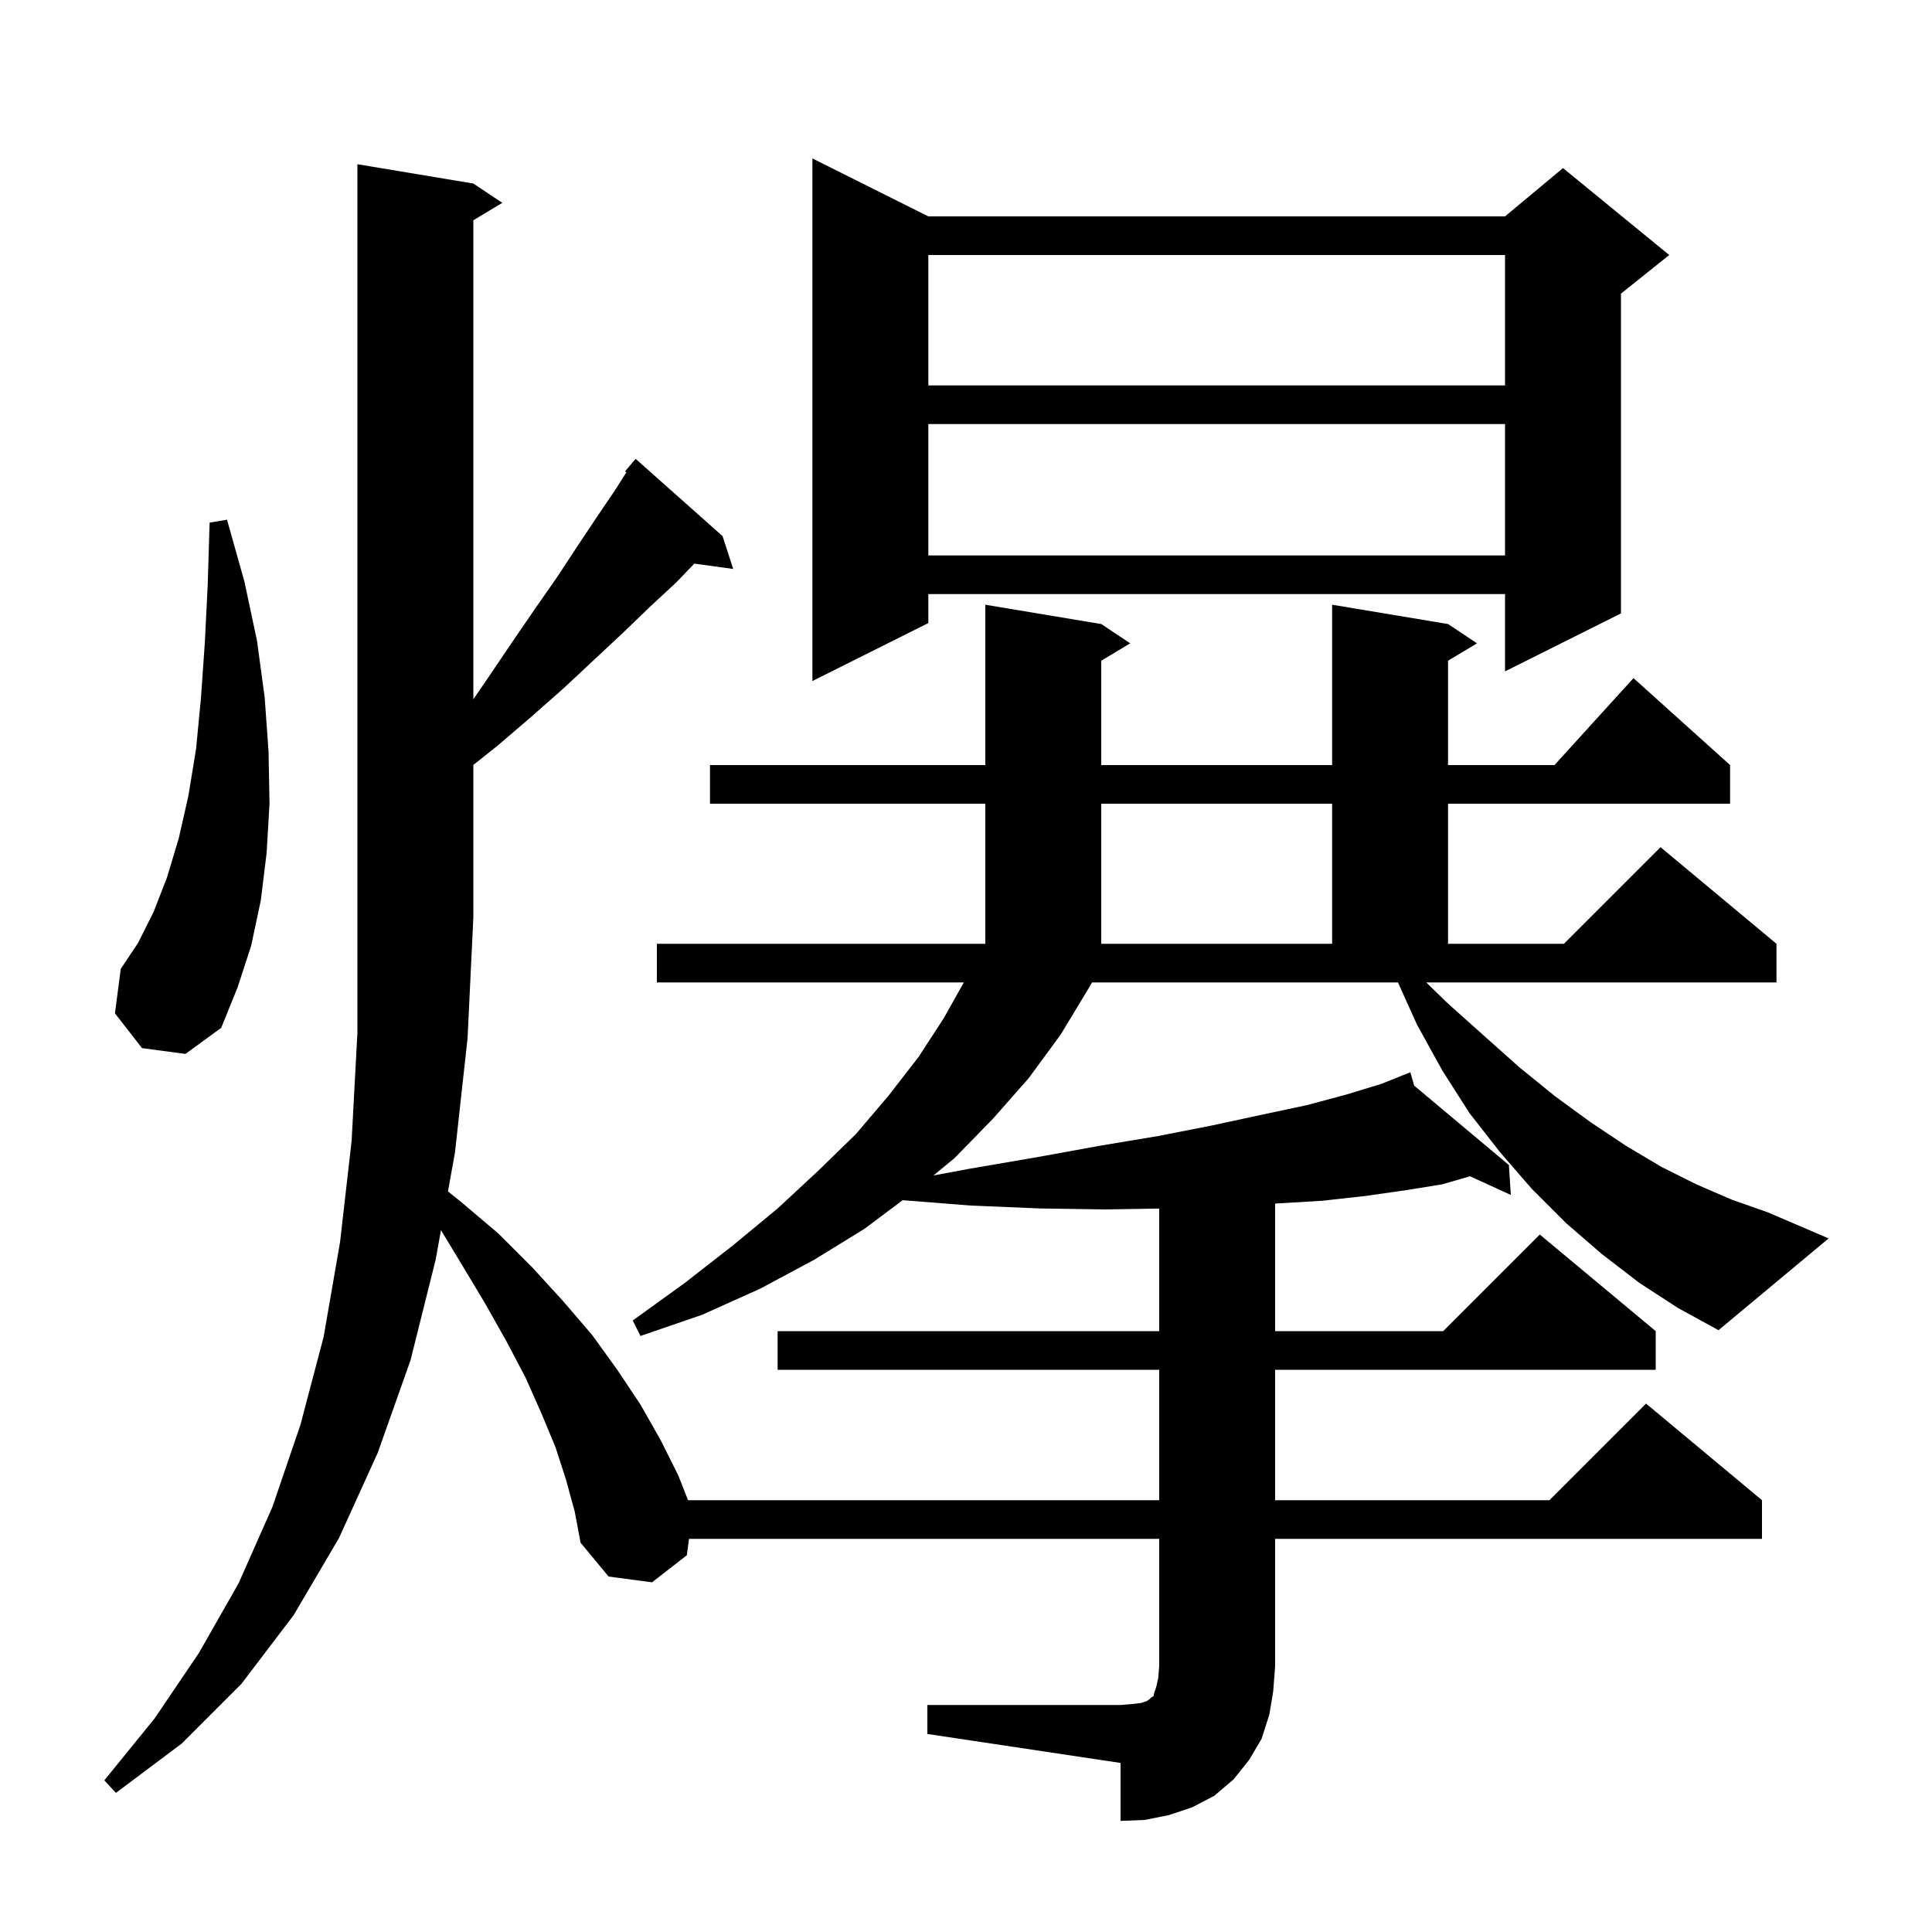 <svg xmlns="http://www.w3.org/2000/svg" xmlns:xlink="http://www.w3.org/1999/xlink" version="1.1" baseProfile="full" viewBox="0 0 200 200" width="200" height="200">
<g fill="black">
<path d="M 96.0 176.5 L 116.0 176.5 L 117.2 176.4 L 118.1 176.3 L 118.7 176.1 L 119.0 175.9 L 119.2 175.7 L 119.4 175.6 L 119.5 175.2 L 119.7 174.6 L 119.9 173.7 L 120.0 172.5 L 120.0 159.3 L 71.327 159.3 L 71.1 161.0 L 67.5 163.8 L 63.0 163.2 L 60.1 159.7 L 59.5 156.5 L 58.6 153.2 L 57.5 149.8 L 56.0 146.2 L 54.4 142.6 L 52.4 138.8 L 50.2 134.9 L 47.8 130.9 L 45.65 127.345 L 45.1 130.4 L 42.5 140.8 L 39.1 150.4 L 35.1 159.2 L 30.4 167.2 L 25.0 174.3 L 18.8 180.5 L 12.0 185.6 L 10.8 184.3 L 16.0 177.9 L 20.6 171.1 L 24.7 163.9 L 28.2 156.0 L 31.1 147.5 L 33.5 138.4 L 35.2 128.6 L 36.4 118.1 L 37.0 106.9 L 37.0 17.0 L 49.0 19.0 L 52.0 21.0 L 49.0 22.8 L 49.0 72.392 L 50.5 70.2 L 53.0 66.5 L 55.4 63.0 L 57.7 59.7 L 59.8 56.5 L 61.8 53.5 L 63.7 50.7 L 64.838 48.892 L 64.7 48.8 L 65.8 47.5 L 74.8 55.5 L 75.9 58.9 L 71.877 58.345 L 70.0 60.3 L 67.3 62.8 L 64.5 65.5 L 61.5 68.3 L 58.4 71.2 L 55.0 74.2 L 51.5 77.2 L 49.0 79.187 L 49.0 95.0 L 48.4 107.5 L 47.1 119.3 L 46.373 123.332 L 47.7 124.4 L 51.6 127.7 L 55.1 131.2 L 58.3 134.7 L 61.3 138.2 L 63.9 141.8 L 66.3 145.4 L 68.4 149.1 L 70.2 152.7 L 71.226 155.3 L 120.0 155.3 L 120.0 141.8 L 80.5 141.8 L 80.5 137.8 L 120.0 137.8 L 120.0 125.111 L 114.4 125.2 L 107.7 125.1 L 100.5 124.8 L 93.443 124.243 L 89.5 127.2 L 84.3 130.4 L 78.7 133.4 L 72.7 136.1 L 66.3 138.3 L 65.5 136.7 L 70.9 132.8 L 75.9 128.9 L 80.5 125.1 L 84.7 121.2 L 88.6 117.4 L 92.0 113.4 L 95.1 109.4 L 97.7 105.4 L 99.776 101.7 L 68.0 101.7 L 68.0 97.7 L 102.0 97.7 L 102.0 83.2 L 73.5 83.2 L 73.5 79.2 L 102.0 79.2 L 102.0 62.6 L 114.0 64.6 L 117.0 66.6 L 114.0 68.4 L 114.0 79.2 L 137.9 79.2 L 137.9 62.6 L 149.9 64.6 L 152.9 66.6 L 149.9 68.4 L 149.9 79.2 L 160.918 79.2 L 169.1 70.2 L 179.1 79.2 L 179.1 83.2 L 149.9 83.2 L 149.9 97.7 L 161.9 97.7 L 171.9 87.7 L 183.9 97.7 L 183.9 101.7 L 147.645 101.7 L 149.8 103.8 L 153.6 107.2 L 157.3 110.5 L 161.0 113.5 L 164.7 116.2 L 168.3 118.6 L 172.0 120.8 L 175.6 122.6 L 179.3 124.2 L 183.0 125.5 L 189.3 128.2 L 177.9 137.7 L 173.7 135.4 L 169.7 132.8 L 165.8 129.8 L 162.1 126.6 L 158.6 123.1 L 155.3 119.3 L 152.1 115.2 L 149.3 110.8 L 146.7 106.1 L 144.716 101.7 L 113.046 101.7 L 112.7 102.3 L 109.8 107.1 L 106.5 111.6 L 102.8 115.8 L 98.8 119.9 L 96.629 121.685 L 100.3 121.0 L 107.3 119.8 L 113.9 118.6 L 119.9 117.6 L 125.5 116.5 L 130.6 115.4 L 135.3 114.4 L 139.4 113.3 L 143.0 112.2 L 145.119 111.352 L 145.1 111.3 L 145.148 111.341 L 146.0 111.0 L 146.394 112.384 L 156.2 120.6 L 156.4 123.7 L 152.172 121.767 L 149.3 122.6 L 145.6 123.2 L 141.4 123.8 L 136.9 124.3 L 132.0 124.594 L 132.0 137.8 L 149.4 137.8 L 159.4 127.8 L 171.4 137.8 L 171.4 141.8 L 132.0 141.8 L 132.0 155.3 L 160.4 155.3 L 170.4 145.3 L 182.4 155.3 L 182.4 159.3 L 132.0 159.3 L 132.0 172.5 L 131.8 175.1 L 131.4 177.5 L 130.6 180.0 L 129.3 182.2 L 127.7 184.2 L 125.7 185.9 L 123.4 187.1 L 121.0 187.9 L 118.5 188.4 L 116.0 188.5 L 116.0 182.5 L 96.0 179.5 Z M 14.7 108.5 L 11.9 104.9 L 12.5 100.3 L 14.3 97.6 L 15.9 94.4 L 17.3 90.8 L 18.5 86.8 L 19.5 82.4 L 20.3 77.5 L 20.8 72.3 L 21.2 66.6 L 21.5 60.6 L 21.7 54.1 L 23.5 53.8 L 25.3 60.2 L 26.6 66.3 L 27.4 72.2 L 27.8 77.8 L 27.9 83.2 L 27.6 88.3 L 27.0 93.2 L 26.0 97.9 L 24.6 102.2 L 22.9 106.4 L 19.2 109.1 Z M 114.0 83.2 L 114.0 97.7 L 137.9 97.7 L 137.9 83.2 Z M 96.1 22.4 L 155.8 22.4 L 161.8 17.4 L 172.8 26.4 L 167.8 30.4 L 167.8 63.5 L 155.8 69.5 L 155.8 61.5 L 96.1 61.5 L 96.1 64.5 L 84.1 70.5 L 84.1 16.4 Z M 96.1 43.9 L 96.1 57.5 L 155.8 57.5 L 155.8 43.9 Z M 96.1 26.4 L 96.1 39.9 L 155.8 39.9 L 155.8 26.4 Z " />
</g>
</svg>
